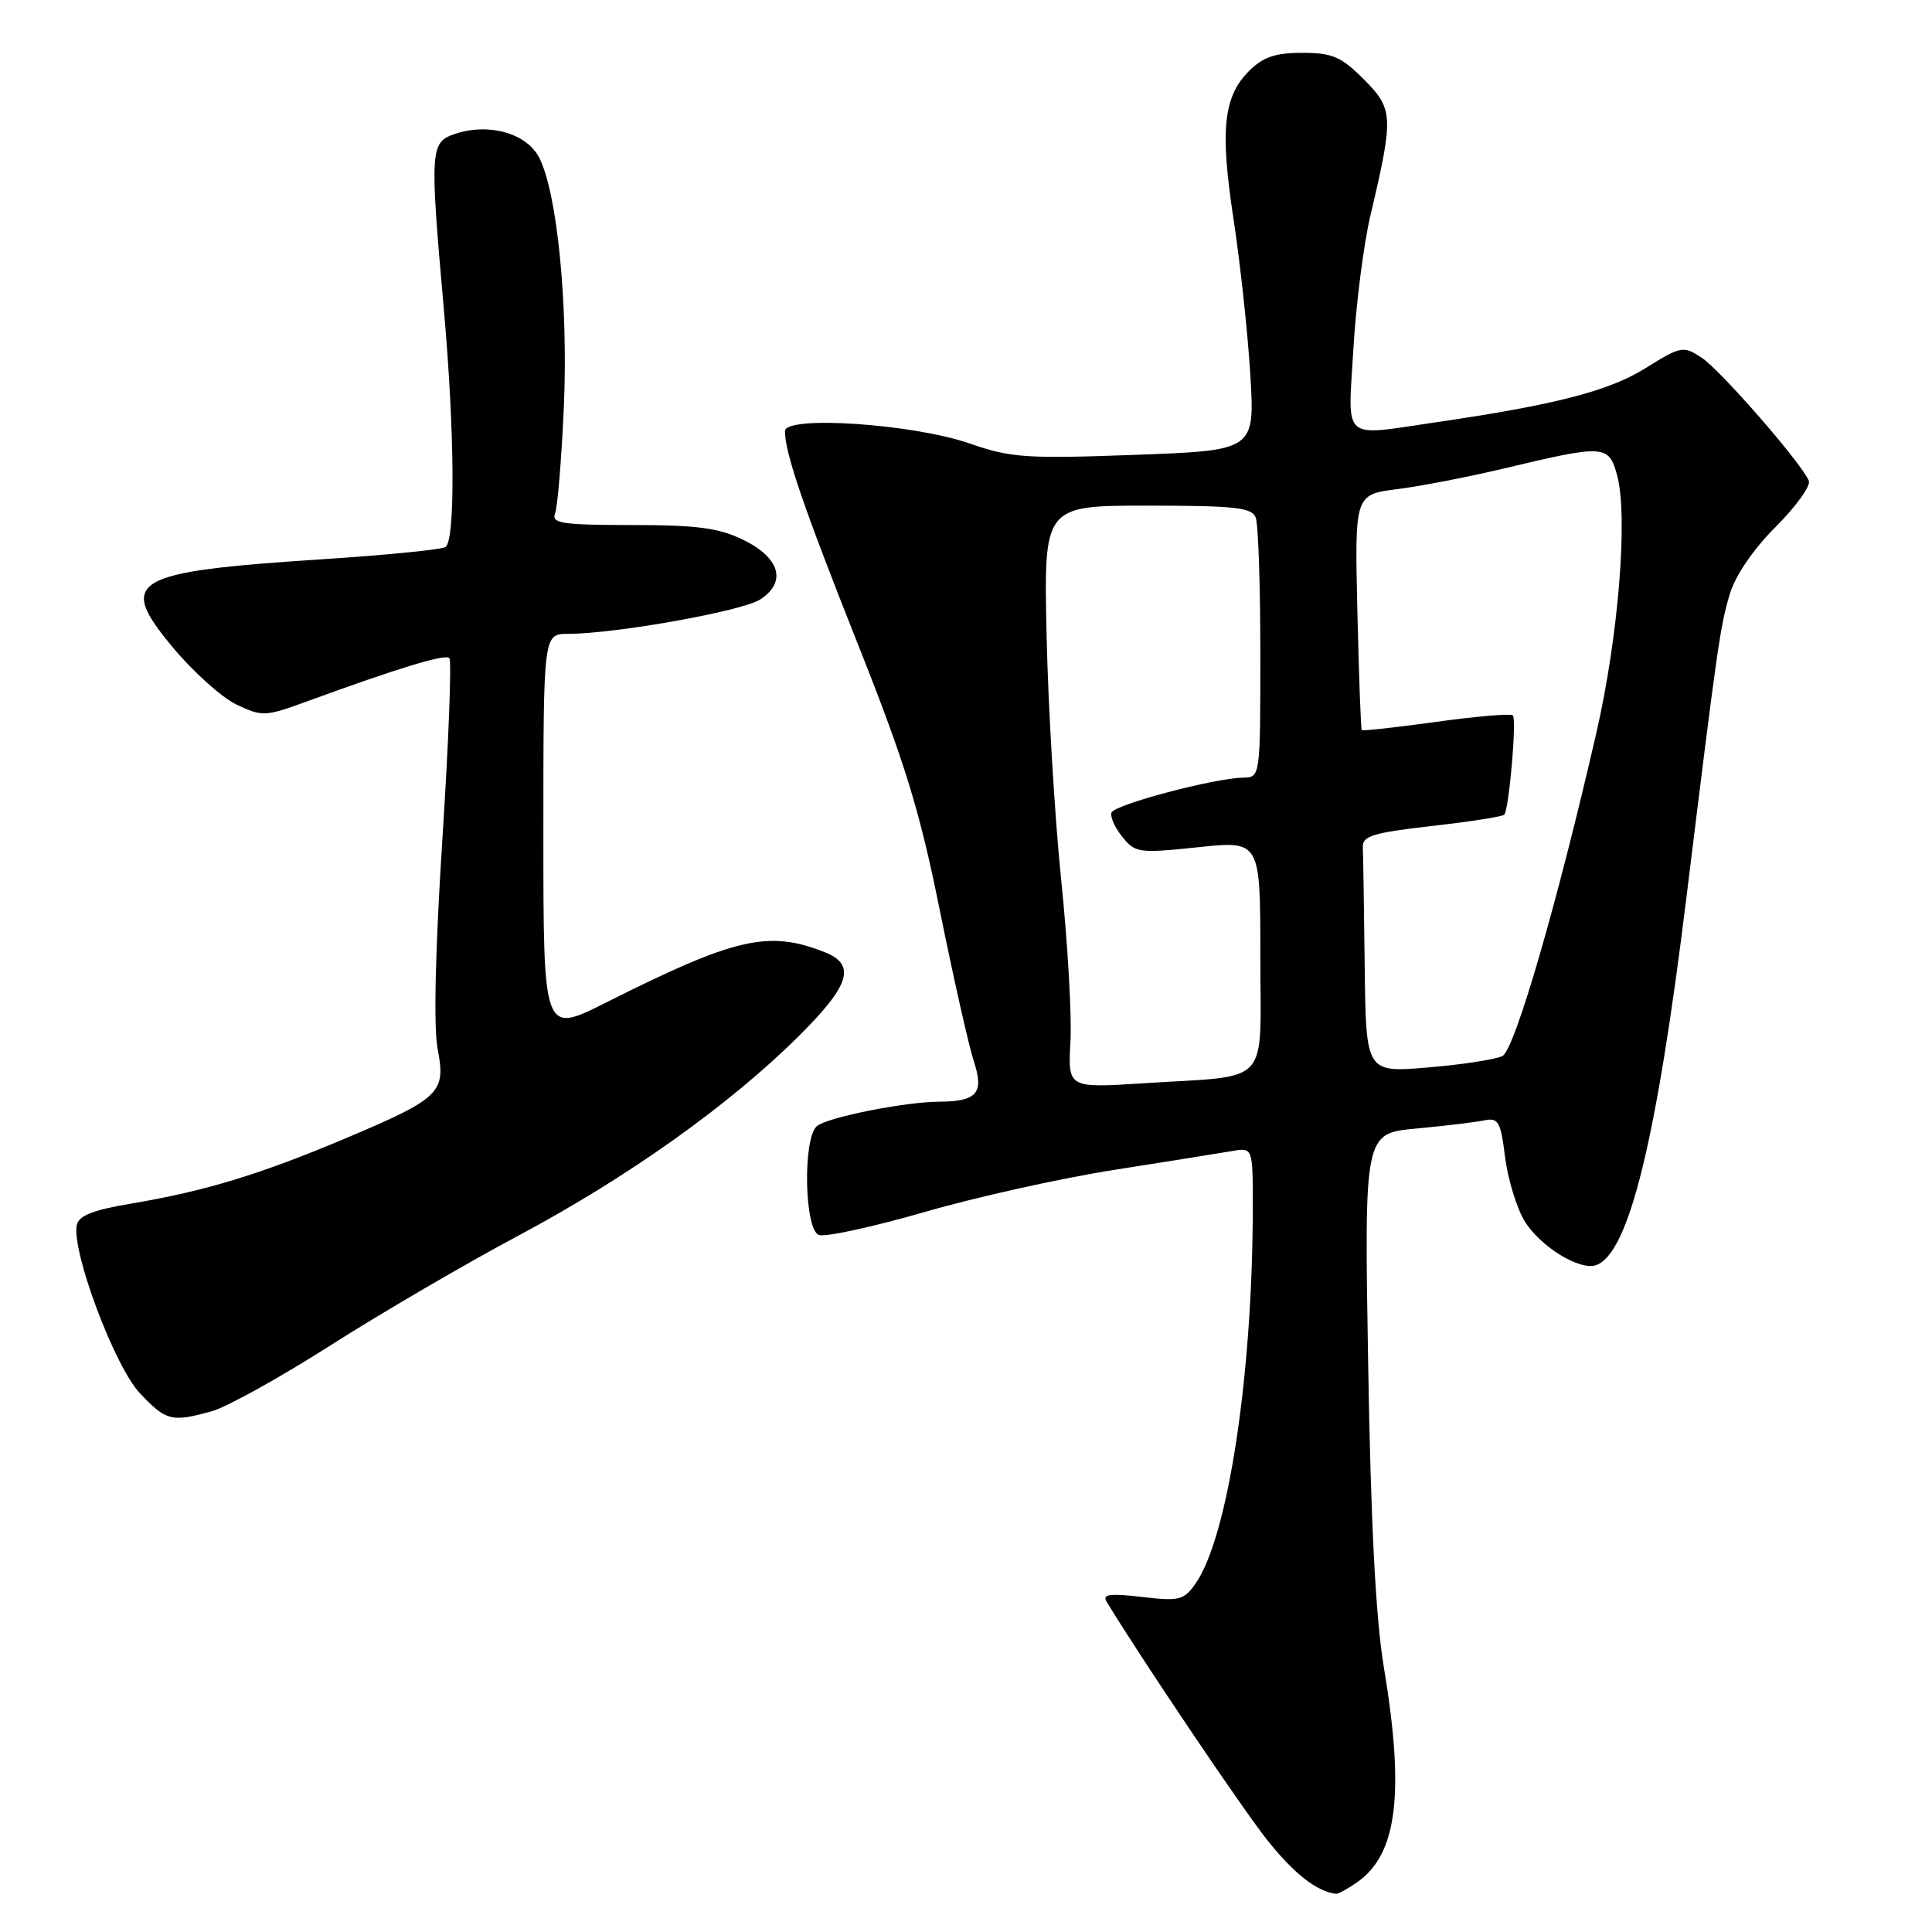 <?xml version="1.0" encoding="UTF-8" standalone="no"?>
<!DOCTYPE svg PUBLIC "-//W3C//DTD SVG 1.1//EN" "http://www.w3.org/Graphics/SVG/1.1/DTD/svg11.dtd" >
<svg xmlns="http://www.w3.org/2000/svg" xmlns:xlink="http://www.w3.org/1999/xlink" version="1.1" viewBox="0 0 256 256">
 <g >
 <path fill="currentColor"
d=" M 179.88 249.37 C 185.14 245.68 186.14 237.57 183.38 221.00 C 182.29 214.46 181.64 201.96 181.29 180.84 C 180.77 150.18 180.77 150.18 187.64 149.54 C 191.41 149.19 195.46 148.70 196.64 148.46 C 198.54 148.07 198.84 148.58 199.43 153.33 C 199.80 156.24 200.96 160.04 202.00 161.77 C 204.09 165.20 209.39 168.45 211.55 167.62 C 215.86 165.97 219.50 151.07 223.45 119.00 C 227.58 85.42 227.93 82.98 229.20 78.74 C 229.94 76.26 232.31 72.78 235.30 69.80 C 237.98 67.11 239.96 64.37 239.68 63.71 C 238.73 61.38 227.96 49.02 225.47 47.39 C 223.04 45.80 222.75 45.85 218.03 48.79 C 213.16 51.82 206.09 53.64 190.31 55.95 C 177.62 57.80 178.60 58.67 179.33 46.25 C 179.67 40.34 180.69 32.35 181.60 28.50 C 184.69 15.40 184.64 14.44 180.70 10.50 C 177.70 7.50 176.53 7.00 172.55 7.00 C 168.99 7.00 167.35 7.56 165.52 9.39 C 162.10 12.81 161.64 17.18 163.45 29.05 C 164.33 34.80 165.33 44.04 165.67 49.59 C 166.28 59.69 166.28 59.69 150.39 60.27 C 135.98 60.80 133.94 60.66 128.50 58.77 C 120.96 56.15 104.00 55.02 104.01 57.13 C 104.02 60.06 106.47 67.22 113.73 85.50 C 119.94 101.14 121.86 107.37 124.55 120.73 C 126.36 129.65 128.37 138.59 129.03 140.60 C 130.43 144.84 129.47 145.96 124.43 145.98 C 119.85 146.01 109.68 148.04 108.25 149.21 C 106.36 150.77 106.57 162.90 108.50 163.64 C 109.32 163.95 115.61 162.59 122.47 160.61 C 129.33 158.62 140.69 156.10 147.72 155.00 C 154.75 153.90 161.74 152.78 163.25 152.52 C 166.00 152.05 166.00 152.05 166.00 159.83 C 166.00 182.14 162.71 203.76 158.39 209.87 C 156.87 212.03 156.23 212.19 151.29 211.60 C 147.05 211.11 146.03 211.24 146.63 212.23 C 151.19 219.75 164.60 239.65 167.91 243.81 C 171.48 248.29 174.47 250.63 177.03 250.94 C 177.32 250.97 178.60 250.27 179.88 249.37 Z  M 28.08 186.99 C 30.05 186.45 37.13 182.51 43.82 178.25 C 50.50 173.99 61.72 167.44 68.74 163.70 C 83.20 155.98 96.58 146.47 105.75 137.38 C 112.65 130.54 113.49 127.83 109.25 126.16 C 101.83 123.22 97.39 124.25 80.25 132.87 C 72.00 137.02 72.00 137.02 72.00 110.51 C 72.00 84.00 72.00 84.00 75.25 83.99 C 81.57 83.98 98.39 80.97 100.74 79.43 C 104.27 77.12 103.36 73.92 98.50 71.54 C 95.28 69.96 92.39 69.57 83.73 69.57 C 74.47 69.56 73.04 69.35 73.55 68.03 C 73.88 67.19 74.40 60.88 74.71 54.00 C 75.31 40.47 73.84 25.52 71.44 20.88 C 69.77 17.65 64.76 16.24 60.30 17.74 C 56.99 18.85 56.93 19.76 58.81 40.95 C 60.26 57.28 60.35 71.67 59.02 72.49 C 58.47 72.83 51.16 73.55 42.77 74.10 C 17.33 75.76 15.47 76.85 22.86 85.74 C 25.58 89.01 29.40 92.44 31.36 93.37 C 34.75 94.98 35.16 94.96 40.70 92.93 C 52.89 88.48 58.97 86.63 59.54 87.20 C 59.86 87.53 59.45 98.30 58.62 111.15 C 57.67 125.94 57.44 136.15 57.99 139.00 C 59.11 144.78 58.34 145.53 45.85 150.81 C 34.54 155.59 27.26 157.81 17.55 159.45 C 12.29 160.33 10.42 161.07 10.17 162.35 C 9.49 165.86 15.20 181.07 18.51 184.58 C 22.02 188.30 22.73 188.48 28.08 186.99 Z  M 141.84 138.01 C 142.03 134.62 141.48 125.01 140.62 116.67 C 139.76 108.33 138.89 93.74 138.68 84.25 C 138.30 67.00 138.30 67.00 152.04 67.00 C 163.65 67.00 165.88 67.25 166.39 68.58 C 166.73 69.45 167.00 77.55 167.00 86.58 C 167.00 102.93 166.99 103.00 164.75 103.04 C 160.85 103.11 147.62 106.63 147.27 107.68 C 147.09 108.24 147.74 109.69 148.73 110.91 C 150.43 113.02 150.93 113.08 158.76 112.26 C 167.00 111.39 167.00 111.39 167.00 126.62 C 167.00 144.26 168.67 142.43 151.50 143.54 C 141.50 144.18 141.50 144.18 141.84 138.01 Z  M 180.83 128.07 C 180.74 120.33 180.63 113.21 180.58 112.25 C 180.51 110.77 181.95 110.34 189.71 109.45 C 194.78 108.88 199.10 108.20 199.32 107.95 C 199.96 107.23 200.99 95.32 200.46 94.79 C 200.20 94.53 195.63 94.91 190.32 95.65 C 185.00 96.38 180.56 96.88 180.44 96.74 C 180.32 96.61 180.06 89.53 179.86 81.01 C 179.50 65.53 179.50 65.53 185.18 64.81 C 188.30 64.41 194.60 63.19 199.18 62.10 C 212.65 58.88 213.17 58.91 214.28 63.00 C 215.74 68.40 214.46 84.27 211.55 97.00 C 206.36 119.65 200.71 139.08 199.09 139.92 C 198.21 140.38 193.79 141.06 189.25 141.44 C 181.00 142.14 181.00 142.14 180.83 128.07 Z "/>
</g>
</svg>